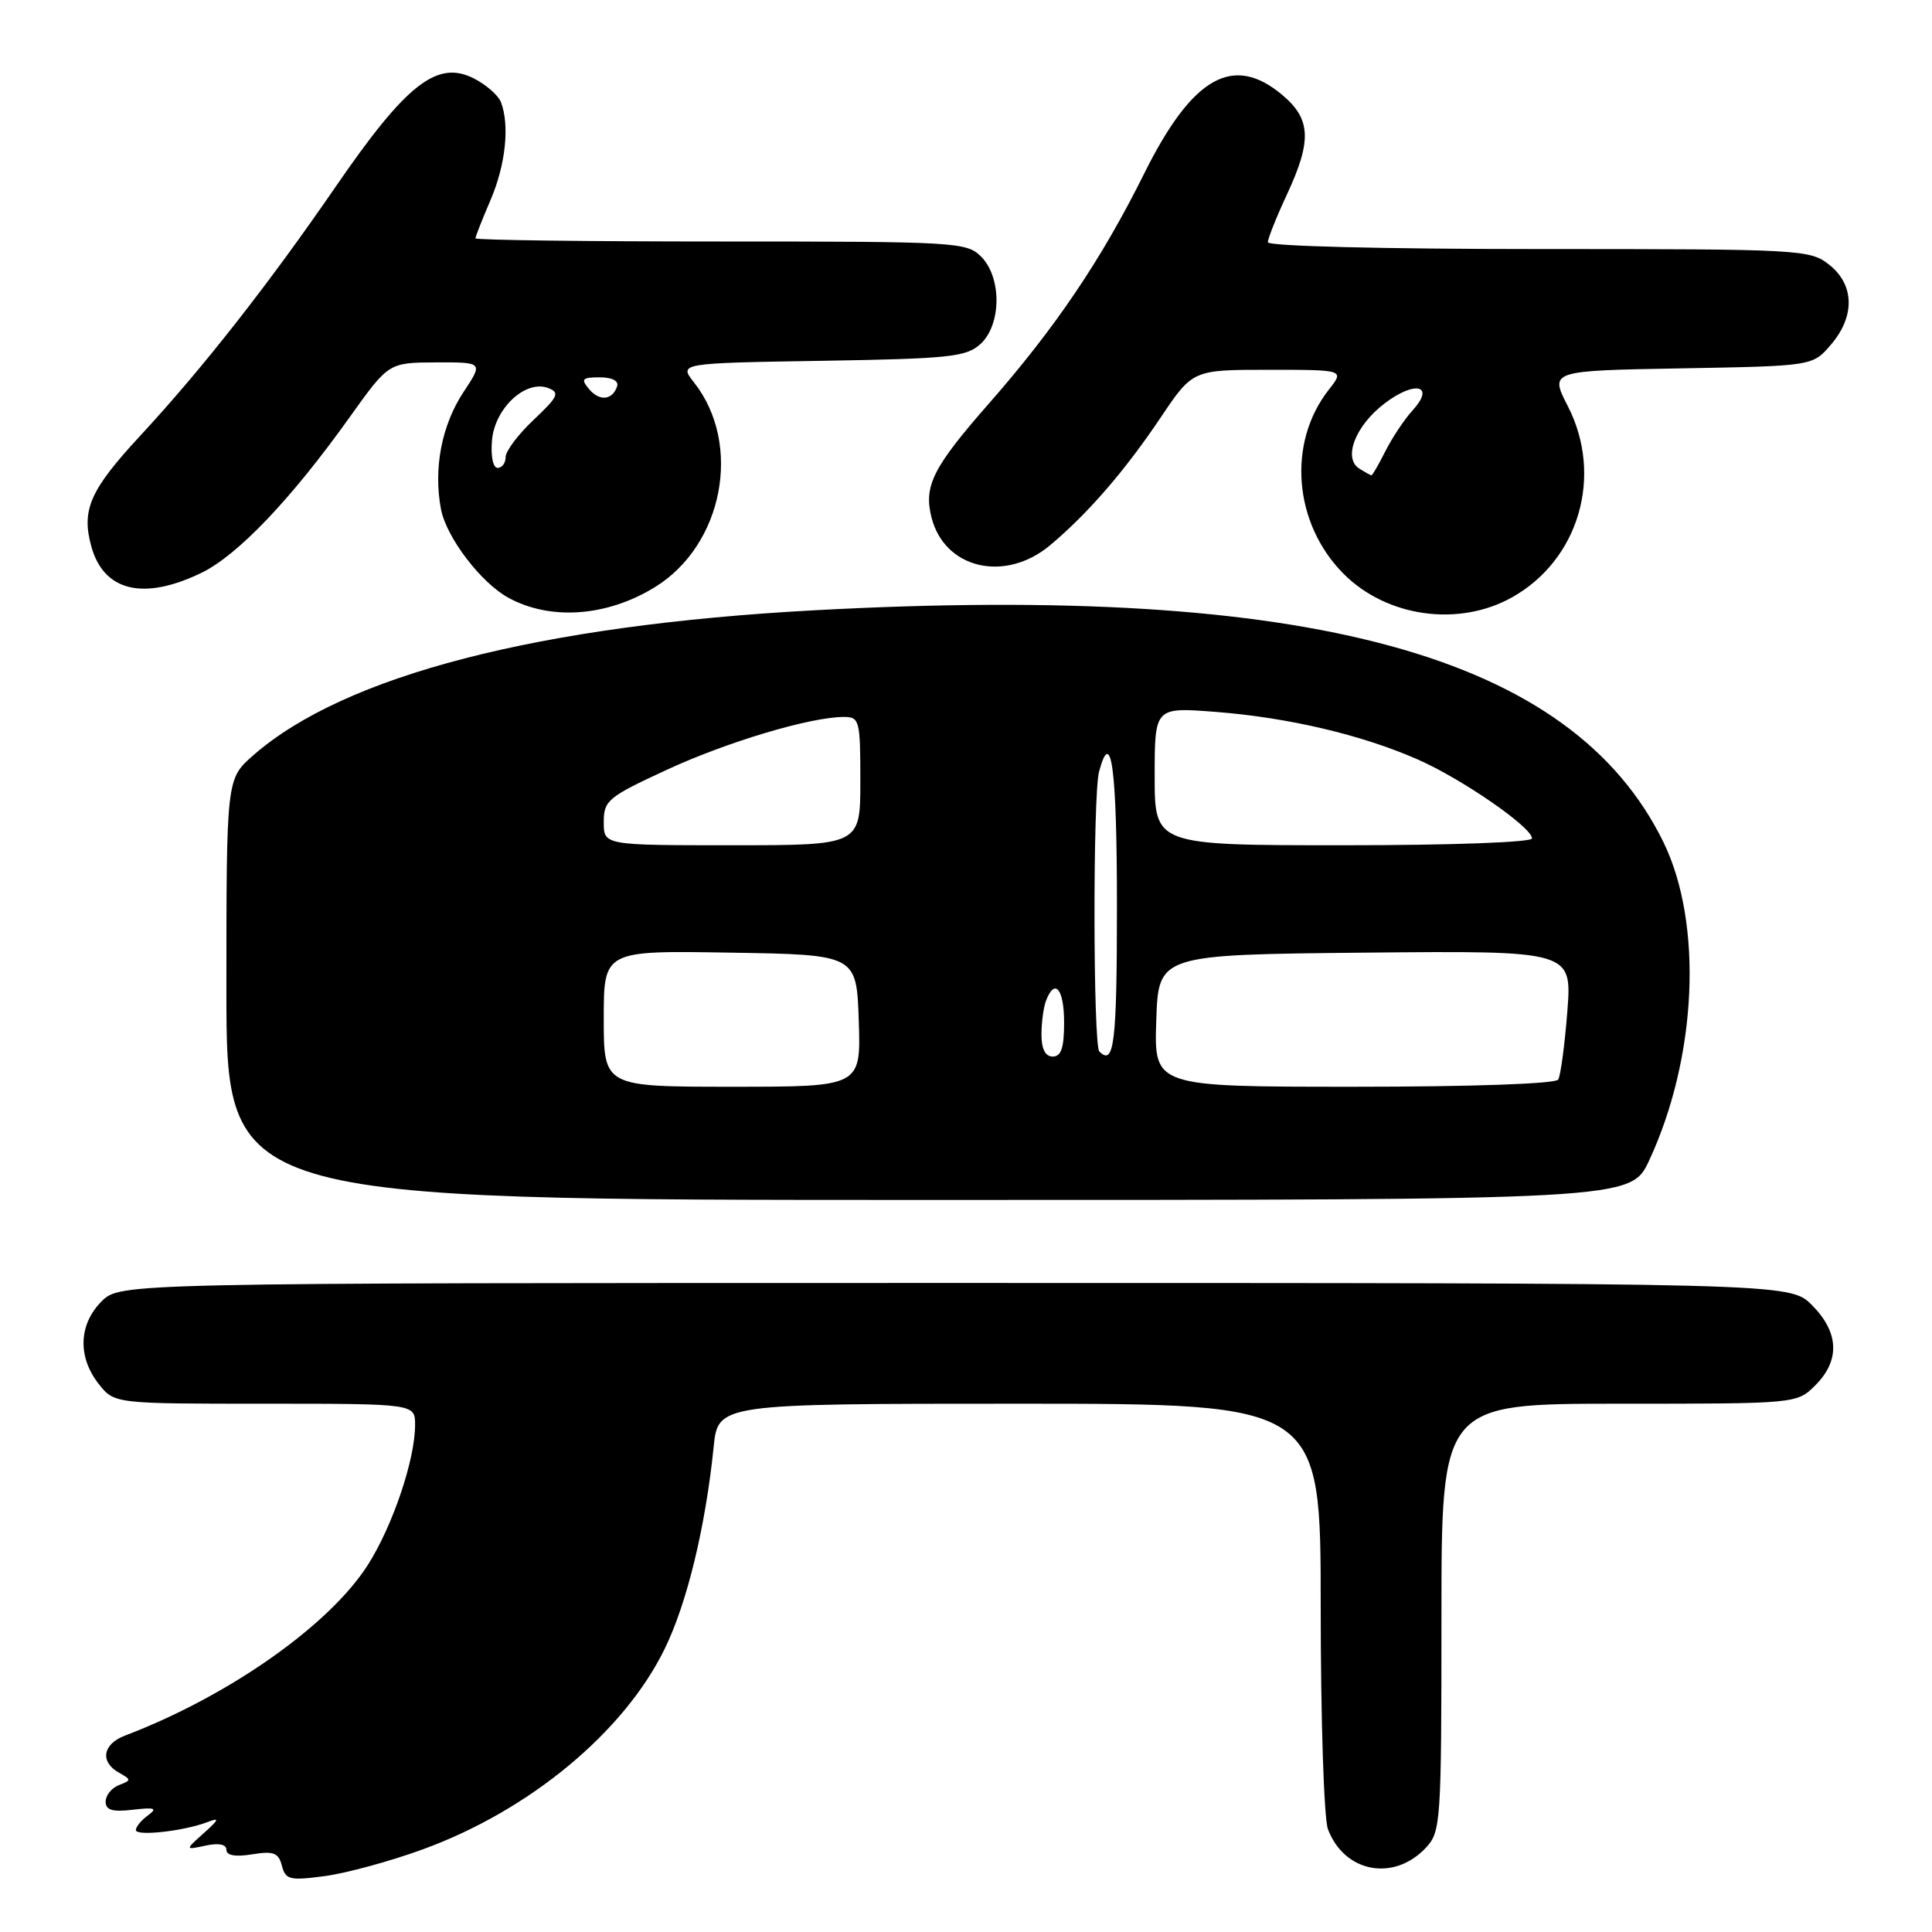 <?xml version="1.0" encoding="UTF-8" standalone="no"?>
<!DOCTYPE svg PUBLIC "-//W3C//DTD SVG 1.1//EN" "http://www.w3.org/Graphics/SVG/1.1/DTD/svg11.dtd" >
<svg xmlns="http://www.w3.org/2000/svg" xmlns:xlink="http://www.w3.org/1999/xlink" version="1.1" viewBox="0 0 256 256">
 <g >
 <path fill="currentColor"
d=" M 56.05 245.04 C 70.16 239.89 82.65 229.54 88.05 218.53 C 91.03 212.46 93.47 202.39 94.56 191.75 C 95.14 186.00 95.14 186.00 135.07 186.00 C 175.00 186.00 175.00 186.00 175.00 212.93 C 175.00 227.75 175.43 241.00 175.96 242.38 C 178.15 248.15 184.72 249.37 188.97 244.80 C 190.91 242.72 191.00 241.37 191.00 214.31 C 191.00 186.00 191.00 186.00 214.55 186.00 C 238.09 186.00 238.09 186.00 240.55 183.55 C 243.85 180.24 243.68 176.53 240.08 172.92 C 237.15 170.00 237.15 170.00 126.53 170.00 C 15.91 170.00 15.91 170.00 13.45 172.45 C 10.42 175.49 10.27 179.80 13.07 183.37 C 15.15 186.00 15.15 186.00 35.07 186.00 C 55.00 186.00 55.00 186.00 55.00 188.82 C 55.00 193.40 52.05 202.14 48.76 207.33 C 43.66 215.36 30.30 224.75 16.55 229.98 C 13.60 231.10 13.22 233.46 15.75 234.88 C 17.42 235.82 17.42 235.90 15.75 236.54 C 14.79 236.91 14.00 237.89 14.00 238.72 C 14.00 239.85 14.88 240.12 17.60 239.80 C 20.54 239.46 20.91 239.59 19.60 240.55 C 18.72 241.19 18.00 242.07 18.00 242.49 C 18.00 243.34 24.35 242.64 27.50 241.43 C 29.14 240.81 29.05 241.07 27.00 242.90 C 24.50 245.14 24.50 245.14 27.25 244.55 C 29.00 244.18 30.00 244.38 30.00 245.11 C 30.00 245.86 31.19 246.07 33.40 245.71 C 36.25 245.25 36.90 245.49 37.35 247.21 C 37.83 249.08 38.38 249.21 43.05 248.59 C 45.88 248.21 51.74 246.62 56.05 245.04 Z  M 218.53 153.75 C 224.89 140.06 225.67 122.34 220.41 111.58 C 208.27 86.79 173.61 77.32 108.00 80.86 C 71.40 82.83 45.62 89.50 33.54 100.10 C 30.00 103.21 30.00 103.21 30.00 131.10 C 30.00 159.00 30.00 159.00 123.05 159.00 C 216.09 159.00 216.09 159.00 218.53 153.75 Z  M 86.73 77.83 C 95.82 72.28 98.41 58.87 91.97 50.69 C 89.95 48.12 89.95 48.12 108.87 47.81 C 125.82 47.53 128.01 47.30 129.90 45.60 C 132.71 43.05 132.76 36.76 130.00 34.00 C 128.08 32.08 126.67 32.00 95.50 32.00 C 77.62 32.00 63.00 31.81 63.00 31.58 C 63.00 31.35 63.90 29.07 65.00 26.50 C 67.00 21.84 67.55 16.61 66.38 13.54 C 66.04 12.65 64.45 11.25 62.84 10.42 C 57.95 7.89 53.87 11.07 44.49 24.72 C 35.58 37.68 26.86 48.80 18.58 57.74 C 11.93 64.92 10.76 67.56 12.10 72.40 C 13.74 78.36 19.01 79.62 26.68 75.91 C 31.49 73.58 38.57 66.16 46.34 55.27 C 51.50 48.05 51.50 48.05 57.76 48.02 C 64.03 48.00 64.03 48.00 61.43 51.93 C 58.53 56.31 57.41 62.07 58.43 67.46 C 59.13 71.19 63.74 77.24 67.39 79.22 C 72.95 82.24 80.39 81.71 86.73 77.83 Z  M 200.39 79.13 C 209.24 74.15 212.47 63.01 207.74 53.81 C 205.34 49.12 205.34 49.12 222.76 48.81 C 240.18 48.50 240.18 48.50 242.59 45.69 C 245.83 41.93 245.74 37.73 242.37 35.07 C 239.81 33.06 238.63 33.00 203.87 33.00 C 183.26 33.00 168.00 32.62 168.00 32.10 C 168.00 31.60 169.12 28.79 170.49 25.85 C 173.85 18.64 173.72 15.79 169.92 12.59 C 163.39 7.09 157.98 10.17 151.59 23.04 C 145.93 34.42 139.84 43.44 131.01 53.50 C 123.63 61.91 122.38 64.39 123.42 68.53 C 125.13 75.36 133.15 77.26 139.14 72.25 C 144.11 68.09 149.04 62.41 153.77 55.36 C 158.04 49.00 158.04 49.00 168.09 49.00 C 178.15 49.00 178.15 49.00 176.08 51.63 C 170.53 58.68 171.40 69.40 178.06 76.06 C 183.79 81.79 193.33 83.11 200.39 79.13 Z  M 80.00 134.98 C 80.00 125.95 80.00 125.95 96.75 126.23 C 113.50 126.50 113.50 126.50 113.79 135.25 C 114.08 144.00 114.08 144.00 97.04 144.00 C 80.00 144.00 80.00 144.00 80.00 134.98 Z  M 153.21 135.25 C 153.50 126.50 153.50 126.50 180.90 126.23 C 208.30 125.97 208.30 125.97 207.68 134.03 C 207.33 138.47 206.79 142.53 206.47 143.05 C 206.12 143.61 195.02 144.00 179.40 144.00 C 152.92 144.00 152.92 144.00 153.21 135.25 Z  M 138.00 137.08 C 138.00 135.48 138.27 133.45 138.61 132.58 C 139.77 129.54 141.00 131.04 141.00 135.50 C 141.00 138.83 140.61 140.00 139.50 140.00 C 138.51 140.00 138.00 139.01 138.00 137.08 Z  M 145.67 139.33 C 144.84 138.50 144.80 105.33 145.63 102.25 C 147.25 96.20 148.00 101.80 148.00 120.00 C 148.00 138.26 147.63 141.30 145.67 139.33 Z  M 80.00 108.94 C 80.00 106.07 80.54 105.62 88.25 102.05 C 96.28 98.32 107.39 95.00 111.81 95.00 C 113.89 95.00 114.00 95.43 114.00 103.50 C 114.00 112.00 114.00 112.00 97.00 112.00 C 80.00 112.00 80.00 112.00 80.00 108.94 Z  M 153.00 102.85 C 153.00 93.70 153.00 93.70 161.09 94.33 C 170.66 95.07 180.45 97.37 187.85 100.63 C 193.69 103.19 203.00 109.62 203.00 111.09 C 203.00 111.61 192.45 112.00 178.00 112.00 C 153.00 112.00 153.00 112.00 153.00 102.85 Z  M 65.19 58.35 C 65.55 54.09 69.66 50.27 72.64 51.42 C 74.21 52.02 73.97 52.55 70.72 55.62 C 68.67 57.55 67.00 59.77 67.00 60.56 C 67.00 61.35 66.52 62.00 65.94 62.00 C 65.33 62.00 65.01 60.45 65.19 58.35 Z  M 78.03 51.53 C 76.94 50.22 77.14 50.00 79.46 50.00 C 81.11 50.00 82.01 50.47 81.77 51.19 C 81.15 53.05 79.42 53.21 78.03 51.53 Z  M 180.11 62.09 C 177.93 60.71 179.59 56.41 183.46 53.46 C 187.50 50.38 190.22 51.03 187.19 54.36 C 186.12 55.53 184.49 57.96 183.59 59.75 C 182.69 61.54 181.85 62.99 181.72 62.98 C 181.60 62.98 180.88 62.57 180.11 62.09 Z "/>
</g>
</svg>
